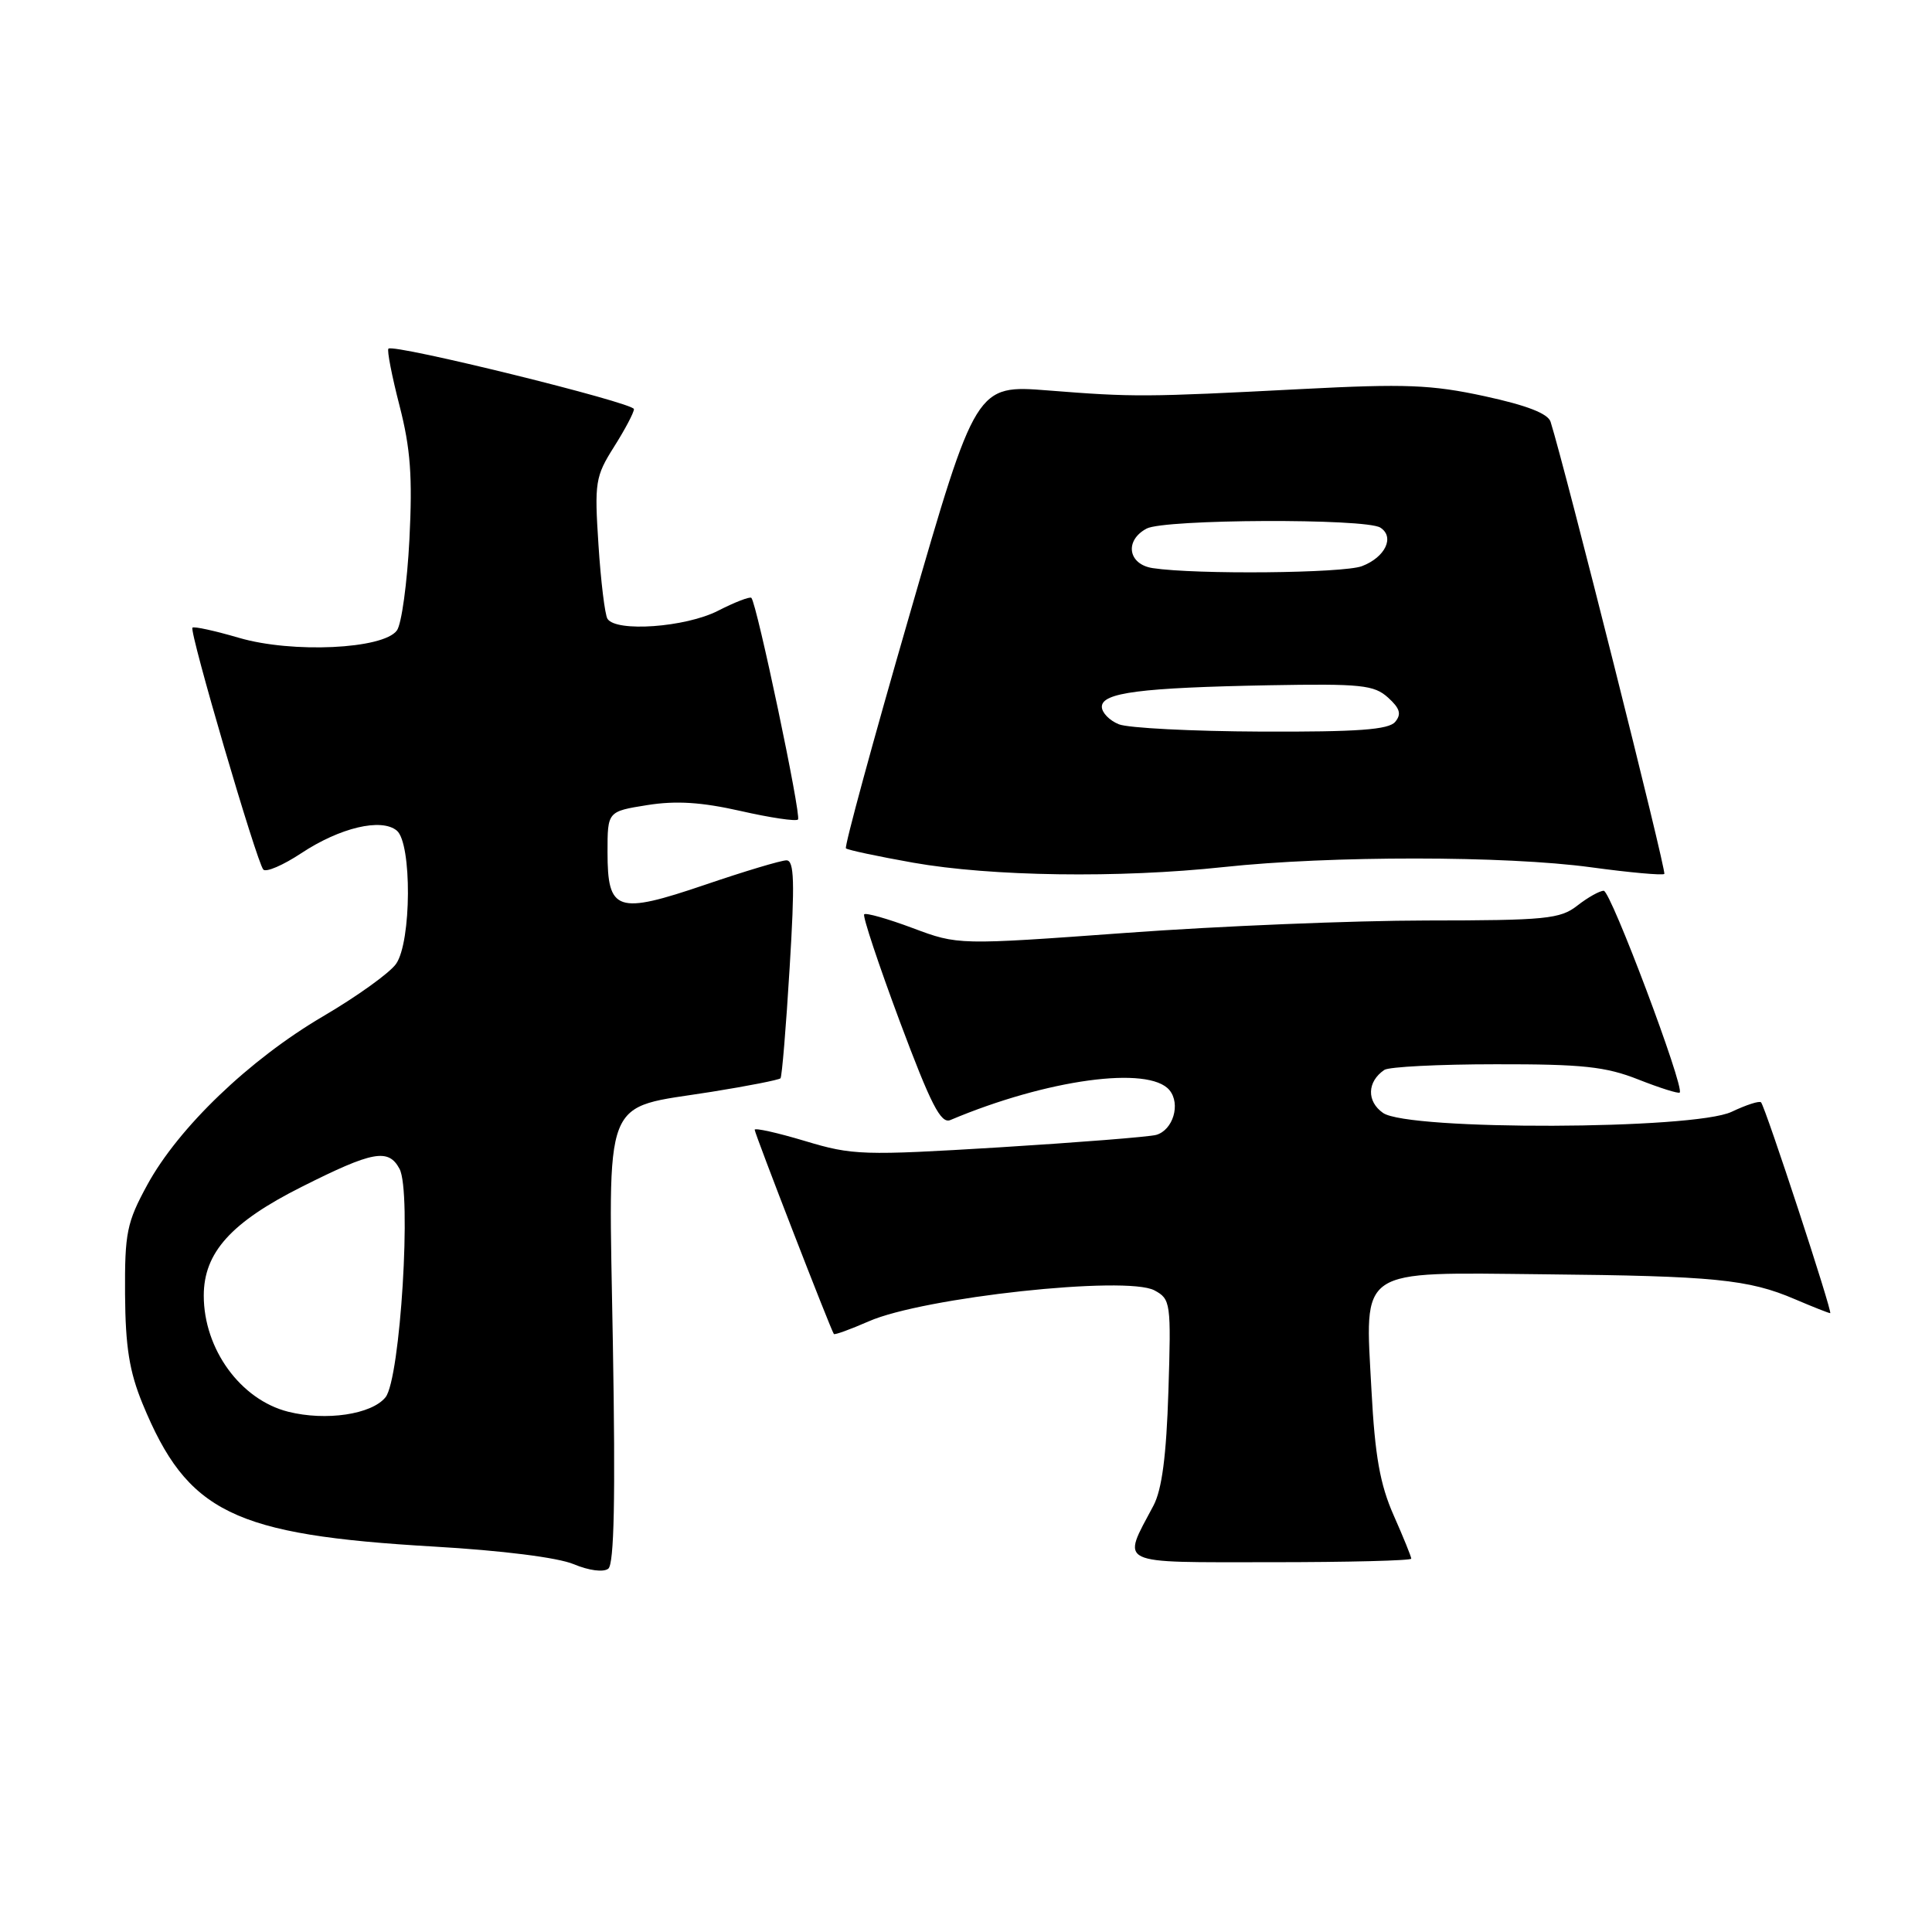 <?xml version="1.0" encoding="UTF-8" standalone="no"?>
<!DOCTYPE svg PUBLIC "-//W3C//DTD SVG 1.1//EN" "http://www.w3.org/Graphics/SVG/1.1/DTD/svg11.dtd" >
<svg xmlns="http://www.w3.org/2000/svg" xmlns:xlink="http://www.w3.org/1999/xlink" version="1.1" viewBox="0 0 256 256">
 <g >
 <path fill="currentColor"
d=" M 81.21 178.11 C 80.64 144.36 79.60 147.02 94.30 144.67 C 99.12 143.90 103.22 143.09 103.42 142.88 C 103.61 142.67 104.16 136.09 104.63 128.25 C 105.33 116.85 105.24 114.00 104.21 114.00 C 103.50 114.00 98.66 115.45 93.44 117.23 C 81.73 121.21 80.50 120.80 80.50 112.90 C 80.50 107.52 80.50 107.52 85.76 106.68 C 89.59 106.07 92.96 106.29 98.14 107.46 C 102.05 108.35 105.47 108.86 105.74 108.59 C 106.21 108.12 100.28 79.95 99.56 79.22 C 99.36 79.02 97.37 79.79 95.14 80.93 C 90.83 83.13 81.61 83.79 80.49 81.99 C 80.15 81.43 79.61 77.02 79.30 72.18 C 78.76 63.91 78.88 63.14 81.36 59.21 C 82.81 56.92 84.00 54.67 84.00 54.21 C 84.00 53.37 52.15 45.52 51.47 46.20 C 51.26 46.41 51.92 49.81 52.94 53.76 C 54.40 59.44 54.67 63.16 54.25 71.48 C 53.95 77.27 53.21 82.70 52.59 83.54 C 50.78 86.02 38.72 86.58 31.68 84.52 C 28.47 83.58 25.69 82.97 25.50 83.17 C 25.04 83.62 34.02 114.26 34.89 115.22 C 35.25 115.62 37.51 114.65 39.91 113.06 C 45.05 109.66 50.53 108.36 52.58 110.06 C 54.59 111.74 54.53 124.80 52.48 127.72 C 51.65 128.91 47.28 132.05 42.77 134.69 C 33.05 140.40 23.65 149.41 19.51 157.01 C 16.80 161.99 16.52 163.34 16.57 171.50 C 16.62 178.47 17.14 181.74 18.89 186.00 C 24.83 200.43 30.86 203.38 57.51 204.93 C 66.50 205.45 73.91 206.38 76.01 207.26 C 78.04 208.11 79.96 208.36 80.60 207.86 C 81.38 207.25 81.56 198.51 81.21 178.11 Z  M 187.00 206.53 C 187.00 206.27 185.95 203.68 184.66 200.77 C 182.86 196.69 182.19 192.93 181.73 184.27 C 180.86 167.79 179.66 168.60 204.60 168.85 C 227.11 169.07 231.70 169.52 237.83 172.15 C 240.22 173.17 242.32 174.00 242.51 174.00 C 242.88 174.00 233.95 146.77 233.35 146.07 C 233.14 145.83 231.39 146.40 229.45 147.32 C 224.47 149.70 186.62 149.82 183.26 147.47 C 181.07 145.94 181.14 143.33 183.43 141.77 C 184.02 141.36 190.67 141.02 198.21 141.02 C 209.67 141.00 212.77 141.33 217.09 143.04 C 219.93 144.16 222.40 144.94 222.57 144.77 C 223.24 144.09 213.43 118.01 212.50 118.03 C 211.95 118.04 210.38 118.92 209.00 120.00 C 206.74 121.77 204.84 121.96 189.00 121.97 C 179.38 121.98 161.48 122.71 149.23 123.61 C 126.96 125.23 126.96 125.23 120.95 122.98 C 117.64 121.74 114.74 120.92 114.51 121.15 C 114.28 121.39 116.40 127.76 119.22 135.33 C 123.36 146.40 124.67 148.95 125.93 148.41 C 138.72 143.01 152.24 141.17 154.96 144.45 C 156.47 146.28 155.44 149.74 153.20 150.38 C 152.26 150.64 142.91 151.38 132.42 152.03 C 114.33 153.13 112.98 153.09 106.67 151.19 C 103.00 150.09 100.00 149.42 100.00 149.70 C 100.00 150.20 110.10 176.26 110.49 176.76 C 110.60 176.91 112.67 176.15 115.10 175.09 C 122.33 171.90 149.24 168.99 152.97 170.98 C 155.12 172.14 155.19 172.59 154.82 184.34 C 154.55 192.92 153.96 197.38 152.84 199.50 C 148.62 207.47 147.64 207.00 168.43 207.00 C 178.64 207.00 187.00 206.79 187.00 206.53 Z  M 162.14 114.89 C 176.28 113.37 199.54 113.38 210.82 114.92 C 215.95 115.62 220.32 116.01 220.53 115.80 C 220.85 115.49 207.38 61.97 205.46 55.89 C 205.12 54.80 202.31 53.71 196.73 52.50 C 189.67 50.97 186.22 50.84 172.50 51.55 C 151.64 52.63 150.22 52.63 138.92 51.74 C 129.33 50.98 129.33 50.98 120.51 81.50 C 115.65 98.28 111.87 112.19 112.09 112.41 C 112.32 112.63 116.33 113.48 121.00 114.31 C 131.36 116.14 148.25 116.38 162.14 114.89 Z  M 38.18 187.06 C 31.88 185.47 27.00 178.77 27.00 171.68 C 27.00 165.98 30.61 161.96 40.00 157.25 C 49.42 152.51 51.47 152.14 52.94 154.88 C 54.57 157.93 53.05 182.72 51.08 185.15 C 49.24 187.42 43.19 188.32 38.18 187.06 Z  M 148.25 95.97 C 147.01 95.47 146.00 94.43 146.00 93.65 C 146.00 91.78 151.12 91.12 168.17 90.80 C 180.36 90.58 182.07 90.76 183.92 92.43 C 185.50 93.86 185.73 94.62 184.87 95.65 C 184.01 96.69 179.92 96.99 167.13 96.94 C 157.98 96.90 149.49 96.47 148.25 95.97 Z  M 152.75 75.28 C 149.47 74.79 148.97 71.62 151.93 70.04 C 154.29 68.78 180.93 68.67 182.90 69.91 C 184.84 71.15 183.56 73.84 180.46 75.02 C 177.98 75.96 158.46 76.15 152.75 75.28 Z "/>
</g>
</svg>